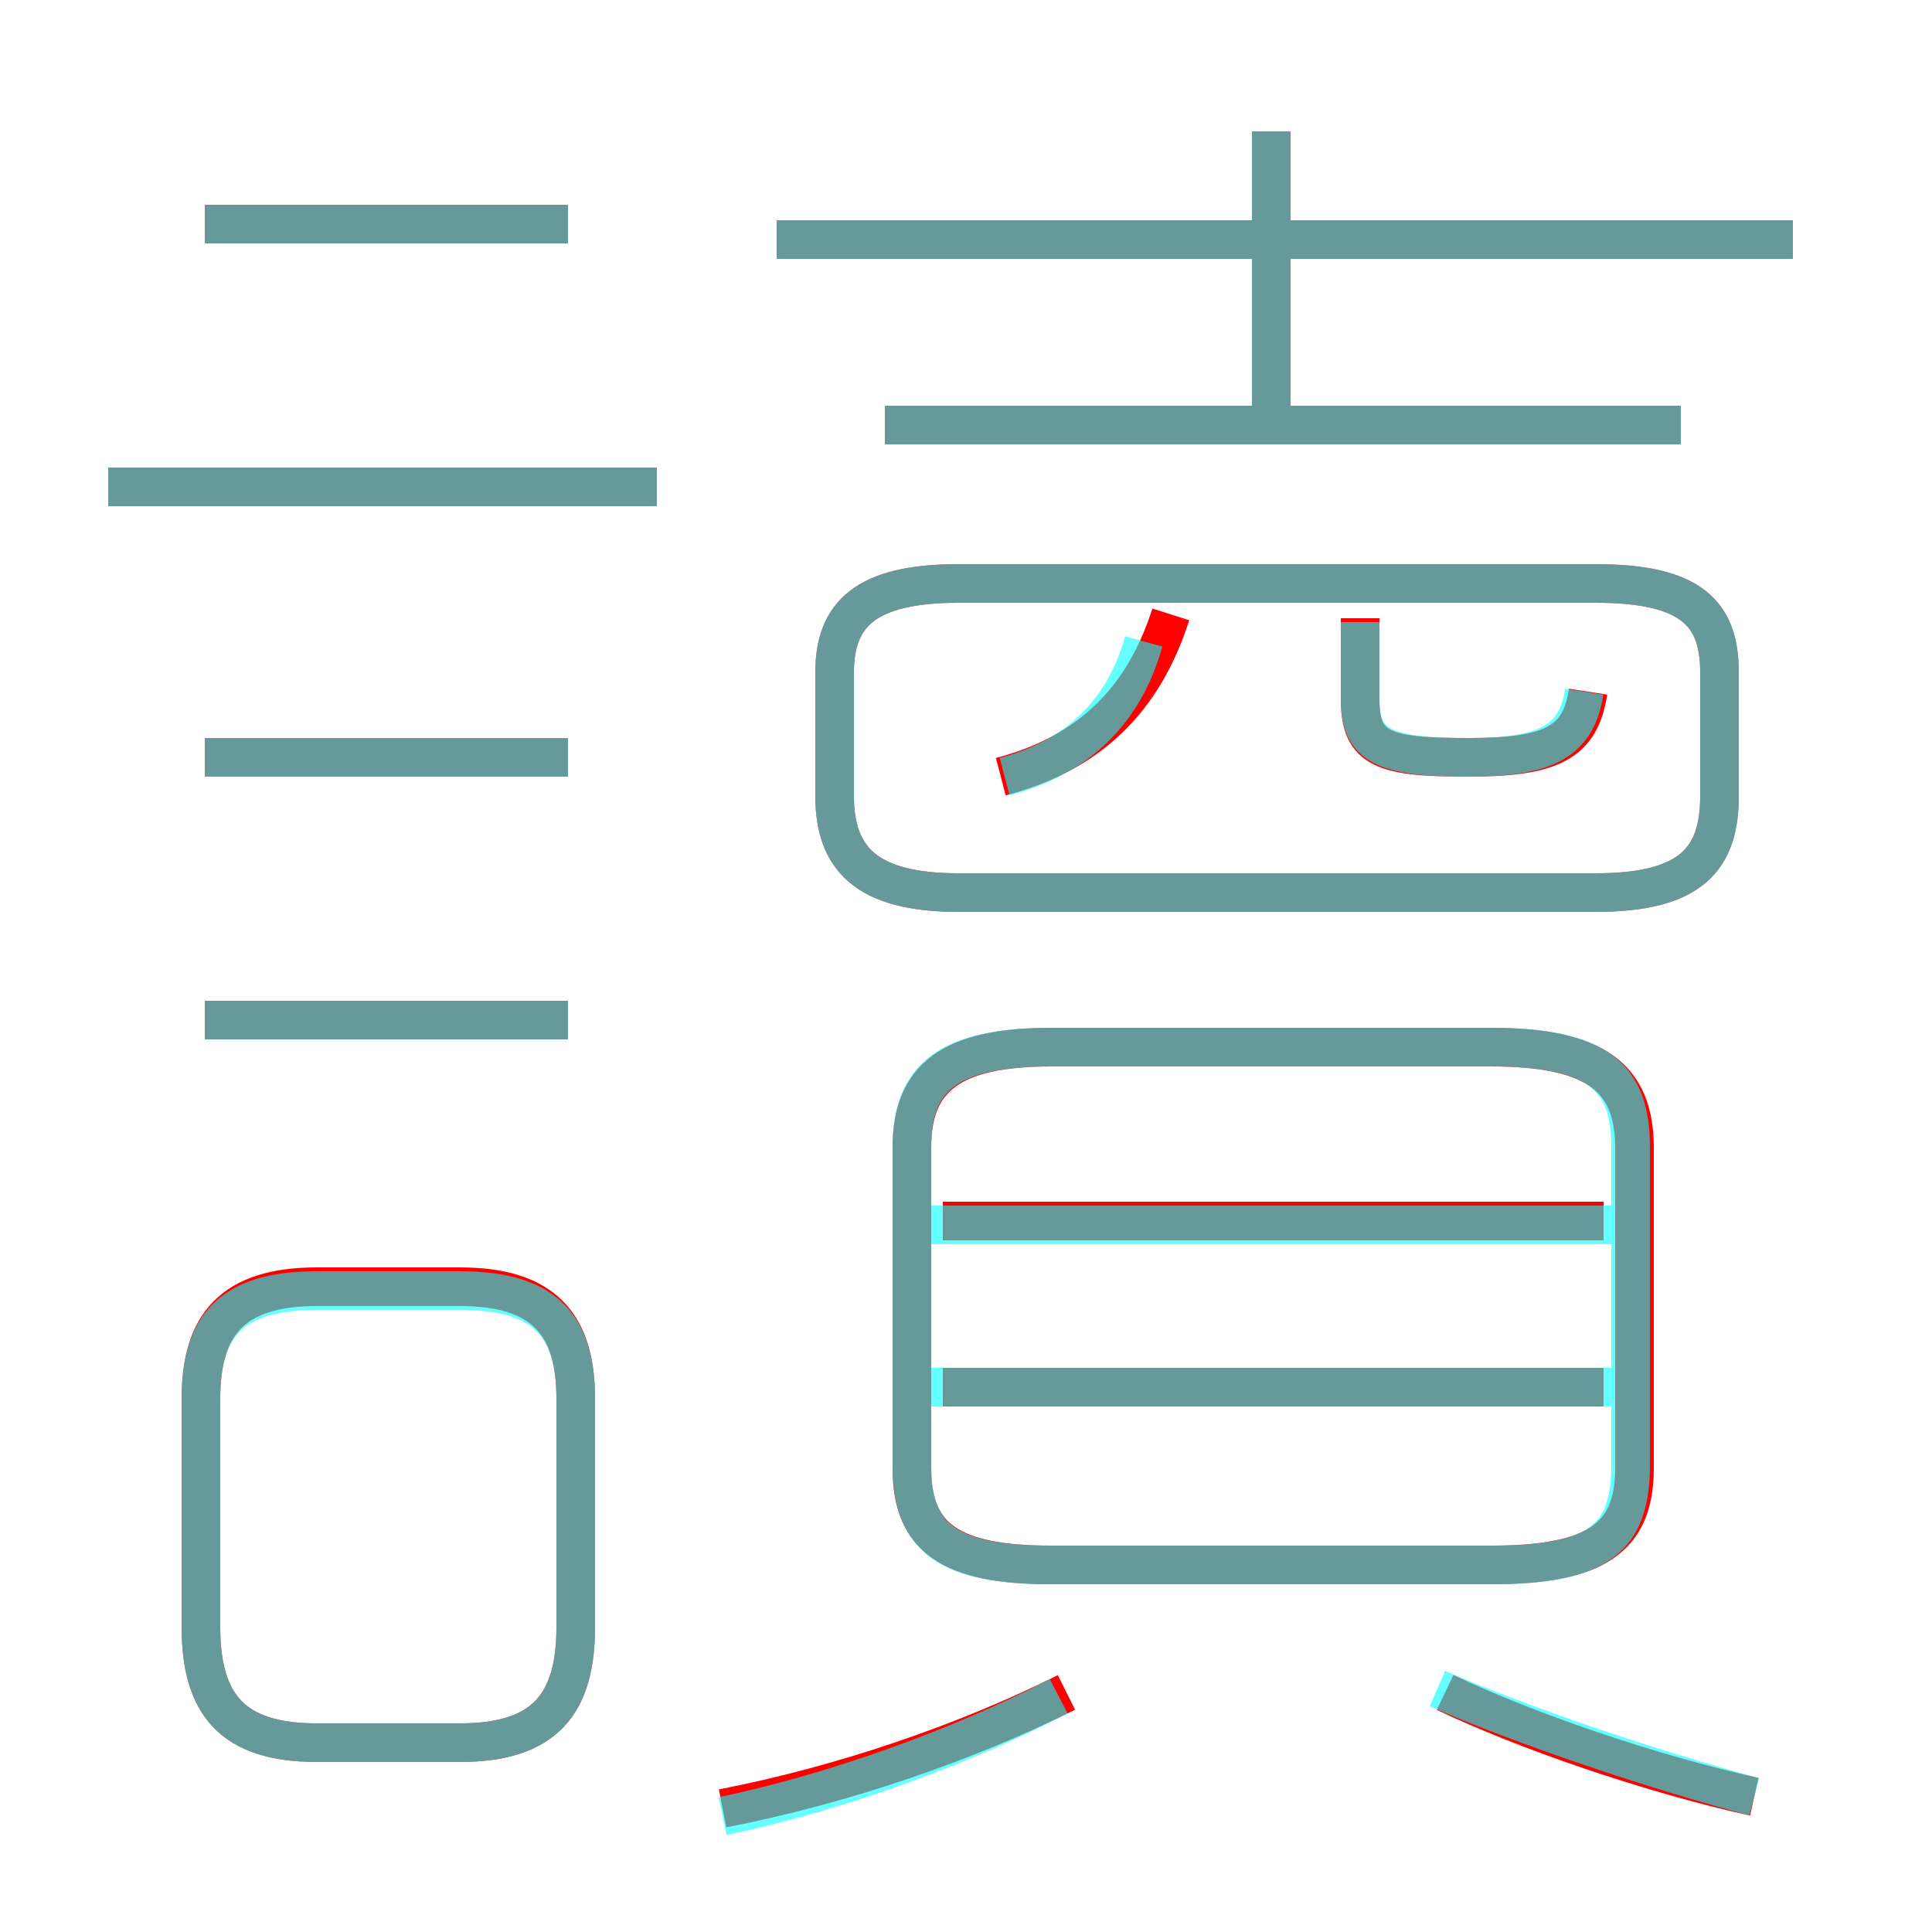 <?xml version='1.0' encoding='utf8'?>
<svg viewBox="0.0 -6.0 50.0 50.0" version="1.1" xmlns="http://www.w3.org/2000/svg">
<rect x="0.0" y="-6.0" width="50.0" height="50.0" fill="#333333" stroke="none"/>
<rect x="-1000" y="-1000" width="2000" height="2000" stroke="white" fill="white"/>
<g style="fill:none;stroke:rgba(255, 0, 0, 1);  stroke-width:1"><path d="M 38.6 -16.9 L 27.2 -16.9 C 24.6 -16.9 23.6 -16.1 23.6 -14.3 L 23.6 -6.0 C 23.6 -4.2 24.6 -3.5 27.2 -3.5 L 38.6 -3.5 C 41.3 -3.5 42.3 -4.2 42.3 -6.0 L 42.3 -14.3 C 42.3 -16.1 41.3 -16.9 38.6 -16.9 Z M 14.9 -1.9 L 14.9 -7.8 C 14.9 -9.7 14.1 -10.7 11.9 -10.7 L 8.2 -10.7 C 6.0 -10.7 5.2 -9.7 5.2 -7.8 L 5.2 -1.9 C 5.2 0.1 6.0 1.1 8.2 1.1 L 11.9 1.1 C 14.1 1.1 14.9 0.1 14.9 -1.9 Z M 18.7 2.8 C 21.8 2.2 25.0 1.1 27.6 -0.2 M 14.7 -17.6 L 5.3 -17.6 M 14.7 -24.4 L 5.3 -24.4 M 45.4 2.5 C 42.7 1.9 39.5 0.8 37.4 -0.2 M 41.5 -8.1 L 24.4 -8.1 M 17.0 -31.4 L 2.8 -31.4 M 41.5 -12.4 L 24.4 -12.4 M 14.7 -38.2 L 5.3 -38.2 M 25.9 -23.9 C 28.2 -24.5 29.6 -25.9 30.3 -28.1 M 24.8 -20.9 L 41.3 -20.9 C 43.8 -20.9 44.5 -21.8 44.5 -23.4 L 44.5 -26.6 C 44.5 -28.1 43.8 -28.9 41.3 -28.9 L 24.8 -28.9 C 22.4 -28.9 21.6 -28.1 21.6 -26.6 L 21.6 -23.4 C 21.6 -21.8 22.4 -20.9 24.8 -20.9 Z M 41.1 -26.1 C 40.9 -24.8 40.2 -24.4 38.0 -24.4 C 35.8 -24.4 35.2 -24.6 35.2 -25.9 L 35.2 -28.0 M 43.5 -33.0 L 22.9 -33.0 M 32.9 -33.0 L 32.9 -40.6 M 46.4 -37.8 L 20.1 -37.8" transform="translate(0.0 38.0)" />
</g>
<g style="fill:none;stroke:rgba(0, 255, 255, 0.6);  stroke-width:1">
<path d="M 27.2 -3.5 L 38.6 -3.5 C 41.4 -3.5 42.2 -4.2 42.2 -6.1 L 42.2 -14.3 C 42.2 -16.1 41.4 -16.9 38.6 -16.9 L 27.2 -16.9 C 24.5 -16.9 23.6 -16.1 23.6 -14.3 L 23.6 -6.1 C 23.6 -4.2 24.5 -3.5 27.2 -3.5 Z M 8.2 1.1 L 11.9 1.1 C 14.1 1.1 14.9 0.1 14.9 -1.9 L 14.9 -7.8 C 14.9 -9.7 14.1 -10.6 11.9 -10.6 L 8.2 -10.6 C 6.0 -10.6 5.2 -9.7 5.2 -7.8 L 5.2 -1.9 C 5.2 0.1 6.0 1.1 8.2 1.1 Z M 14.7 -17.6 L 5.3 -17.6 M 18.7 3.0 C 21.6 2.4 24.9 1.2 27.4 -0.1 M 14.7 -24.4 L 5.3 -24.4 M 45.4 2.5 C 42.8 1.8 39.5 0.7 37.2 -0.3 M 42.0 -8.1 L 24.1 -8.1 M 17.0 -31.4 L 2.8 -31.4 M 42.0 -12.3 L 24.1 -12.3 M 14.7 -38.2 L 5.3 -38.2 M 26.0 -23.9 C 27.9 -24.4 29.1 -25.6 29.6 -27.4 M 24.8 -20.9 L 41.3 -20.9 C 43.8 -20.9 44.5 -21.8 44.5 -23.4 L 44.5 -26.6 C 44.5 -28.1 43.8 -28.9 41.3 -28.9 L 24.8 -28.9 C 22.4 -28.9 21.6 -28.1 21.6 -26.6 L 21.6 -23.4 C 21.6 -21.8 22.4 -20.9 24.8 -20.9 Z M 43.5 -33.0 L 22.9 -33.0 M 41.0 -26.1 C 40.8 -24.8 40.0 -24.4 38.0 -24.4 C 35.8 -24.4 35.2 -24.7 35.2 -25.9 L 35.2 -27.9 M 32.9 -33.0 L 32.9 -40.6 M 46.4 -37.8 L 20.1 -37.8" transform="translate(0.0 38.0)" />
</g>
</svg>